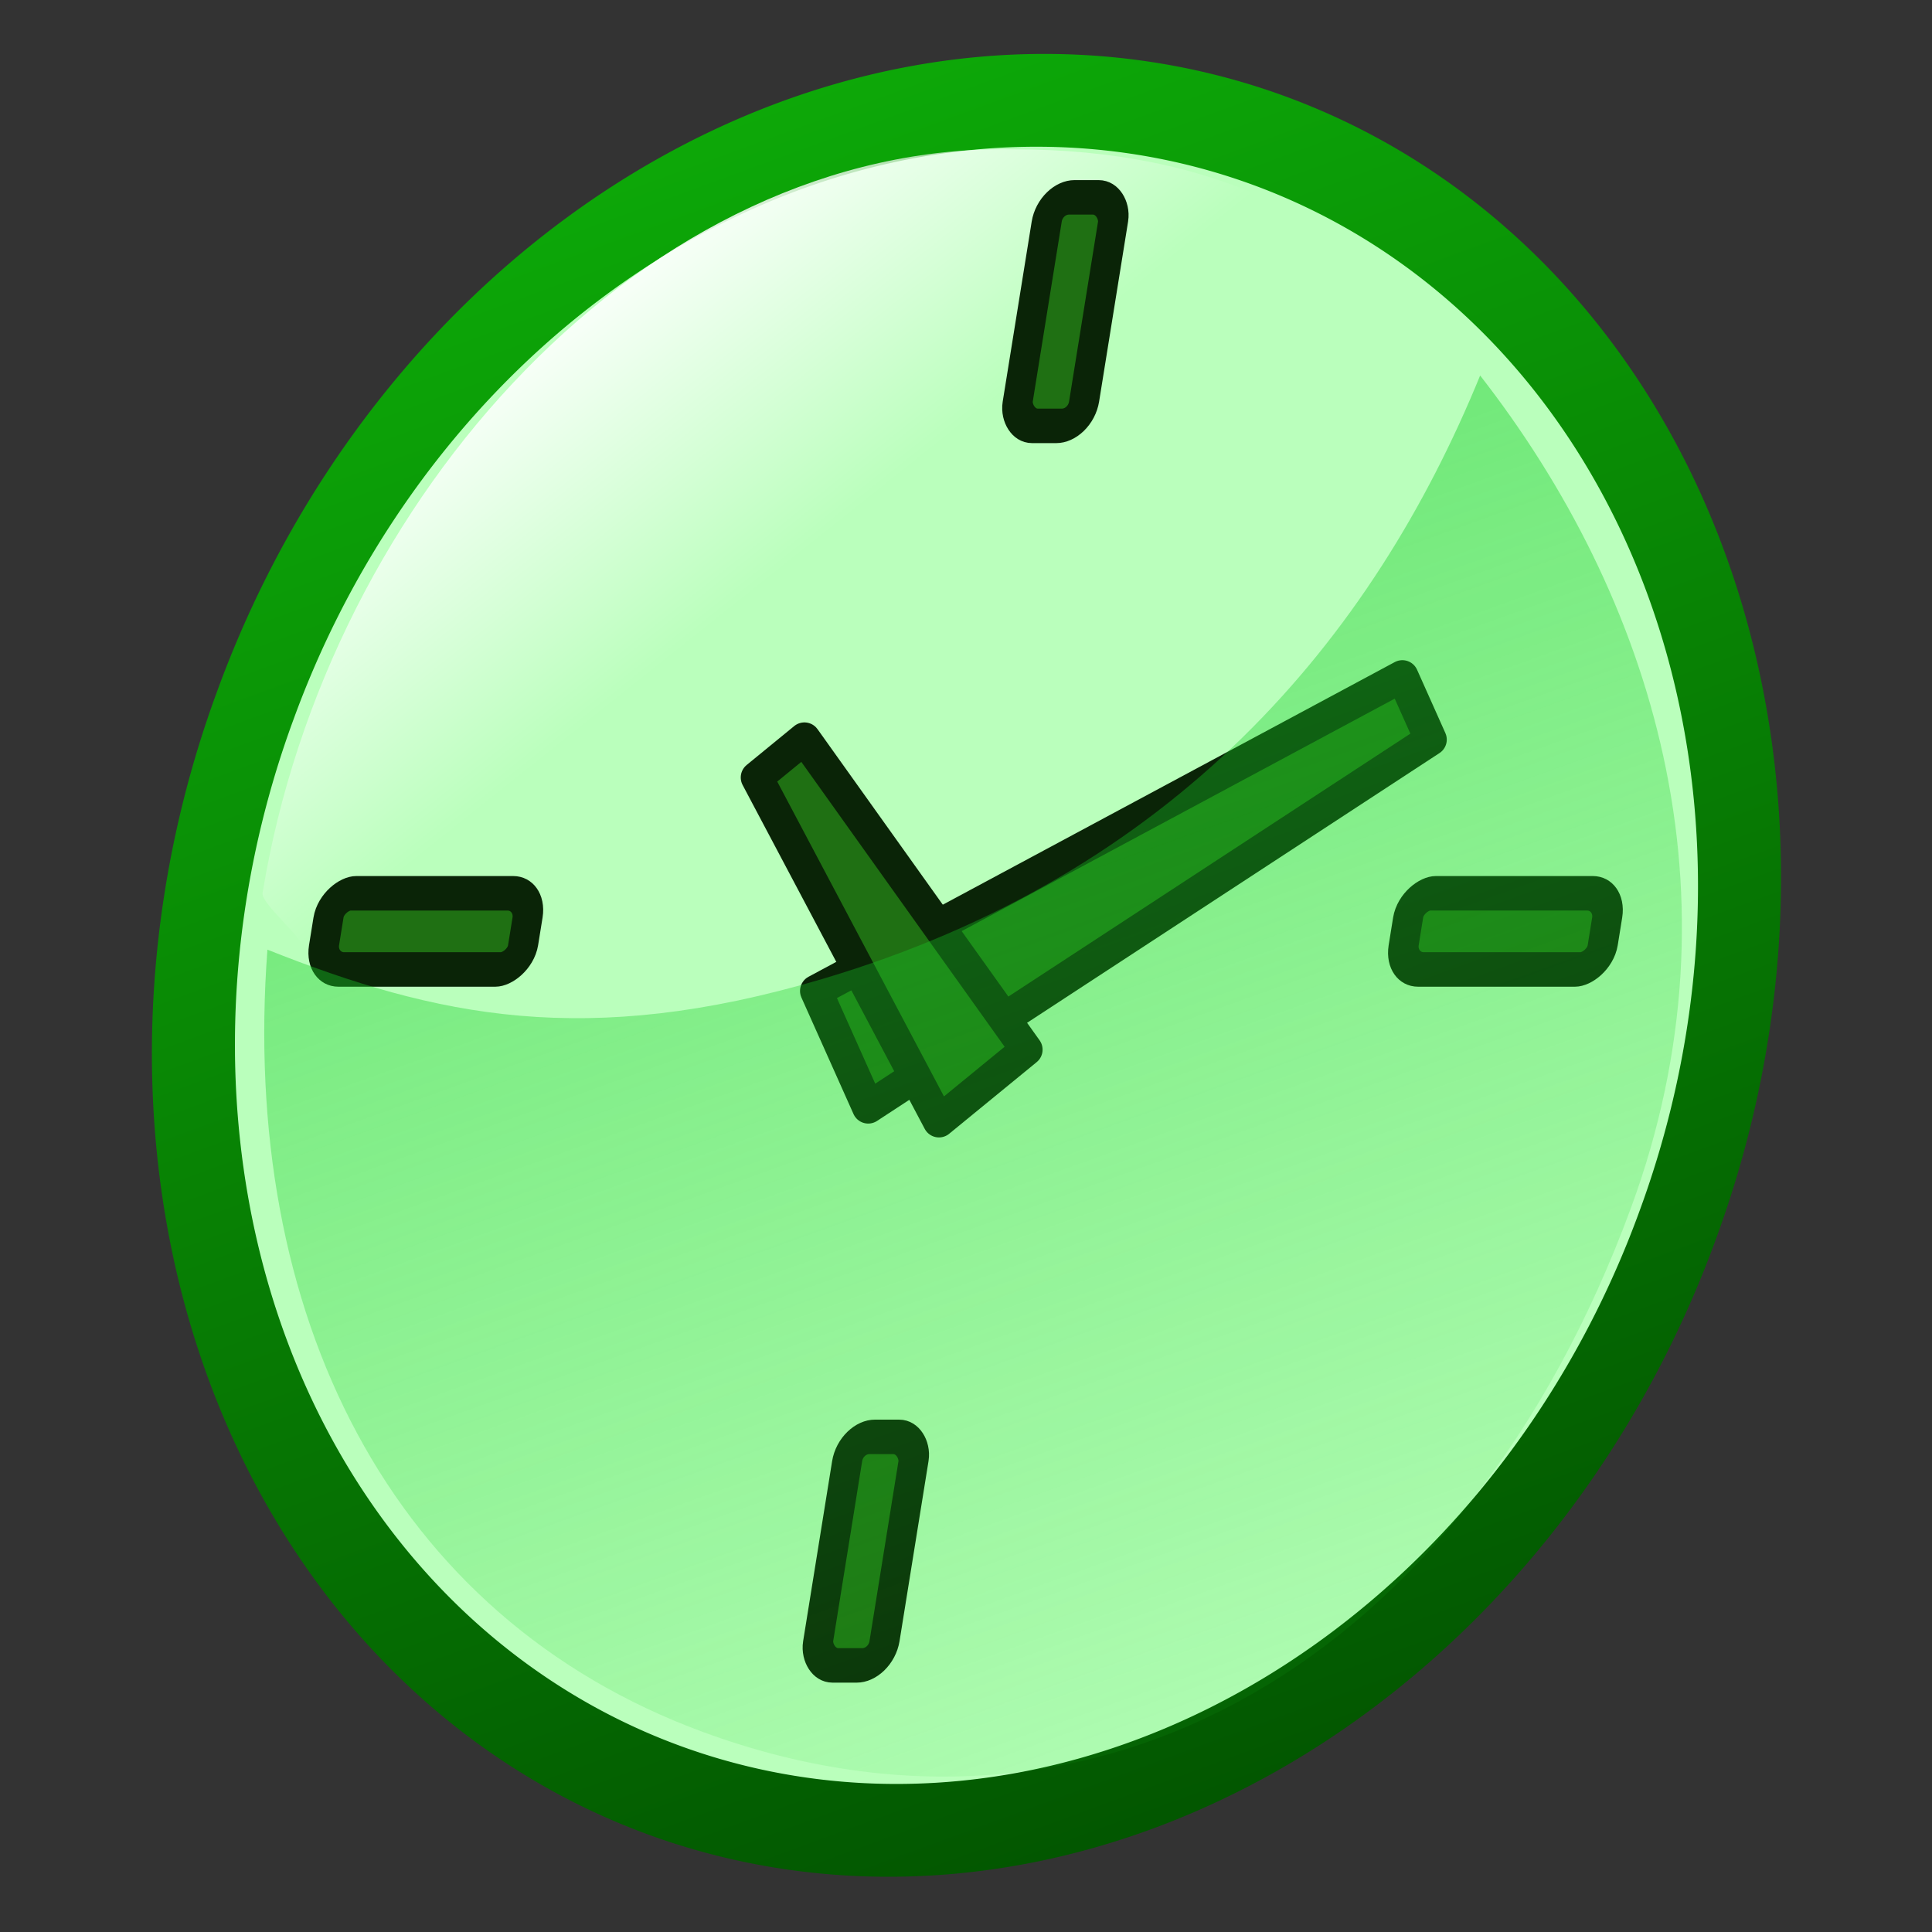 <?xml version="1.0" encoding="UTF-8" standalone="no"?>
<!-- Created with Inkscape (http://www.inkscape.org/) -->
<svg
   xmlns:dc="http://purl.org/dc/elements/1.1/"
   xmlns:cc="http://web.resource.org/cc/"
   xmlns:rdf="http://www.w3.org/1999/02/22-rdf-syntax-ns#"
   xmlns:svg="http://www.w3.org/2000/svg"
   xmlns="http://www.w3.org/2000/svg"
   xmlns:xlink="http://www.w3.org/1999/xlink"
   xmlns:sodipodi="http://sodipodi.sourceforge.net/DTD/sodipodi-0.dtd"
   xmlns:inkscape="http://www.inkscape.org/namespaces/inkscape"
   width="600"
   height="600"
   id="svg2"
   sodipodi:version="0.32"
   inkscape:version="0.45.1"
   version="1.0"
   sodipodi:docbase="/home/direvus/projects/postgres"
   sodipodi:docname="Current_commitfest.svg"
   inkscape:output_extension="org.inkscape.output.svg.inkscape"
   inkscape:export-filename="/home/direvus/projects/postgres/current_commitfest.png"
   inkscape:export-xdpi="4.8000002"
   inkscape:export-ydpi="4.8000002">
  <rect width="100%" height="100%" fill="#333333" stroke="none"/>
  <defs
     id="defs4">
    <linearGradient
       id="linearGradient4115">
      <stop
         style="stop-color:#025400;stop-opacity:1;"
         offset="0"
         id="stop4117" />
      <stop
         style="stop-color:#0daa08;stop-opacity:1;"
         offset="1"
         id="stop4119" />
    </linearGradient>
    <linearGradient
       id="linearGradient3138">
      <stop
         style="stop-color:#19cd2b;stop-opacity:0.545;"
         offset="0"
         id="stop3140" />
      <stop
         style="stop-color:#18ce21;stop-opacity:0;"
         offset="1"
         id="stop3142" />
    </linearGradient>
    <linearGradient
       inkscape:collect="always"
       xlink:href="#linearGradient4115"
       id="linearGradient11013"
       gradientUnits="userSpaceOnUse"
       x1="646.048"
       y1="522.755"
       x2="353.473"
       y2="123.234" />
    <linearGradient
       inkscape:collect="always"
       xlink:href="#linearGradient3138"
       id="linearGradient11018"
       gradientUnits="userSpaceOnUse"
       gradientTransform="matrix(0.996,0.365,-0.423,1.153,28.622,-192.07)"
       x1="283.507"
       y1="158.696"
       x2="552.705"
       y2="530.912" />
    <linearGradient
       id="linearGradient7059">
      <stop
         id="stop7061"
         offset="0"
         style="stop-color:#ffffff;stop-opacity:1;" />
      <stop
         id="stop7063"
         offset="1"
         style="stop-color:#ffffff;stop-opacity:0;" />
    </linearGradient>
    <linearGradient
       inkscape:collect="always"
       xlink:href="#linearGradient7059"
       id="linearGradient2324"
       gradientUnits="userSpaceOnUse"
       x1="173.166"
       y1="89.484"
       x2="242.961"
       y2="177.149"
       gradientTransform="translate(3.226,-3.226)" />
  </defs>
  <sodipodi:namedview
     id="base"
     pagecolor="#ffffff"
     bordercolor="#666666"
     borderopacity="1.0"
     gridtolerance="10000"
     guidetolerance="10"
     objecttolerance="10"
     inkscape:pageopacity="0.0"
     inkscape:pageshadow="2"
     inkscape:zoom="0.93"
     inkscape:cx="331.4029"
     inkscape:cy="300"
     inkscape:document-units="px"
     inkscape:current-layer="layer1"
     width="600px"
     height="600px"
     inkscape:window-width="972"
     inkscape:window-height="746"
     inkscape:window-x="46"
     inkscape:window-y="0" />
  <g
     inkscape:label="Layer 1"
     inkscape:groupmode="layer"
     id="layer1">
    <path
       sodipodi:type="arc"
       style="fill:#baffbc;fill-opacity:1;stroke:url(#linearGradient11013);stroke-width:23.831;stroke-linejoin:round;stroke-miterlimit:10;stroke-dasharray:none;stroke-opacity:1"
       id="path2160"
       sodipodi:cx="491.13773"
       sodipodi:cy="327.30539"
       sodipodi:rx="221.67665"
       sodipodi:ry="221.67665"
       d="M 712.814 327.305 A 221.677 221.677 0 1 1  269.461,327.305 A 221.677 221.677 0 1 1  712.814 327.305 z"
       transform="matrix(0.996,0.365,-0.423,1.153,-50.576,-256.852)" />
    <path
       style="fill:url(#linearGradient2324);fill-opacity:1;stroke:none;stroke-width:6;stroke-linejoin:round;stroke-miterlimit:4;stroke-dasharray:none;stroke-opacity:1"
       d="M 314.722,46.369 C 201.405,44.213 101.661,154.257 81.542,277.37 C 81.02,280.56 94.55,291.73 94.663,294.93 C 143.726,313.491 189.326,321.352 258.601,300.805 C 361.029,270.425 421.989,188.03 456.726,112.685 C 421.017,67.966 376.405,46.369 314.722,46.369 z "
       id="path6082"
       sodipodi:nodetypes="cscscc" />
    <path
       style="fill:#1f7013;fill-opacity:1;stroke:#0a2407;stroke-width:10;stroke-linejoin:round;stroke-miterlimit:10;stroke-dasharray:none;stroke-opacity:1"
       d="M 435.515,210.024 L 444.307,229.69 L 269.632,343.935 L 253.455,307.749 L 435.515,210.024 z "
       id="rect5108"
       sodipodi:nodetypes="ccccc"
       inkscape:transform-center-y="-40.343849"
       inkscape:transform-center-x="-36.67637" />
    <path
       inkscape:transform-center-y="-16.046489"
       sodipodi:nodetypes="ccccc"
       id="path5113"
       d="M 235.045,241.448 L 249.819,229.353 L 318.784,325.983 L 291.599,348.239 L 235.045,241.448 z "
       style="fill:#1f7013;fill-opacity:1;stroke:#0a2407;stroke-width:10;stroke-linejoin:round;stroke-miterlimit:10;stroke-dasharray:none;stroke-opacity:1"
       inkscape:transform-center-x="25.961537" />
    <g
       id="g3329"
       transform="matrix(0.871,0,-0.161,1,85.148,0)">
      <rect
         inkscape:transform-center-y="-192.47312"
         ry="7.527"
         rx="7.527"
         y="61.29"
         x="288.172"
         height="70.968"
         width="23.656"
         id="rect2352"
         style="fill:#1f7013;fill-opacity:1;stroke:#0a2407;stroke-width:10.713;stroke-linecap:butt;stroke-linejoin:miter;stroke-miterlimit:4;stroke-dasharray:none;stroke-dashoffset:0;stroke-opacity:1" />
      <use
         inkscape:transform-center-x="-192.47312"
         height="600"
         width="600"
         transform="matrix(0,1,-1,0,589.247,-10.753)"
         id="use3323"
         xlink:href="#rect2352"
         y="0"
         x="0" />
      <use
         inkscape:transform-center-y="192.47312"
         height="600"
         width="600"
         transform="matrix(0,1,-1,0,589.247,-10.753)"
         id="use3325"
         xlink:href="#use3323"
         y="0"
         x="0" />
      <use
         inkscape:transform-center-x="192.47312"
         height="600"
         width="600"
         transform="matrix(0,1,-1,0,589.247,-10.753)"
         id="use3327"
         xlink:href="#use3325"
         y="0"
         x="0" />
    </g>
    <path
       style="fill:url(#linearGradient11018);fill-opacity:1;stroke:none;stroke-width:20;stroke-linejoin:round;stroke-miterlimit:10;stroke-dasharray:none;stroke-opacity:0.881"
       d="M 459.67,116.616 C 426.226,198.472 364.922,271.539 255.377,304.03 C 182.175,325.742 135.402,315.762 83.05,294.925 C 74.584,407.6 120.791,502.106 218.566,537.979 C 340.411,582.684 454.854,515.914 506.624,374.813 C 542.349,277.442 513.066,185.172 459.67,116.616 z "
       id="path2164"
       sodipodi:nodetypes="cscssc" />
  </g>
</svg>
